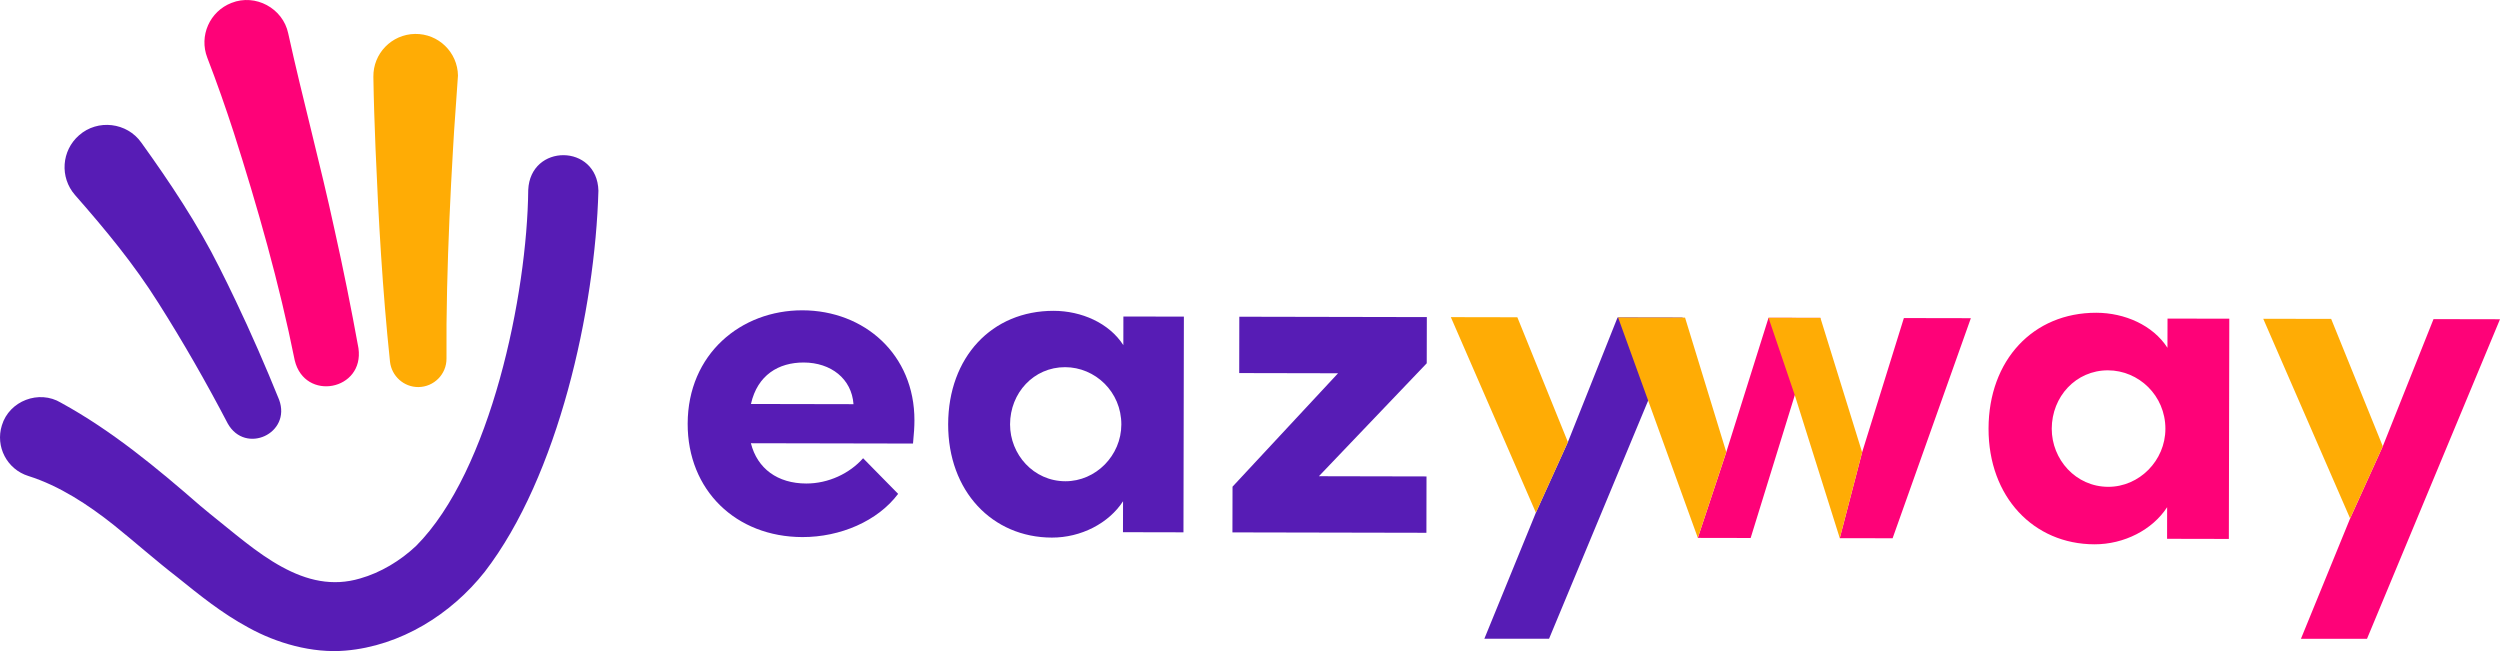 <?xml version="1.0" encoding="UTF-8" standalone="no"?>
<!-- Generator: Adobe Illustrator 27.2.0, SVG Export Plug-In . SVG Version: 6.00 Build 0)  -->

<svg
   version="1.1"
   id="Calque_1"
   x="0px"
   y="0px"
   viewBox="0 0 1013.377 263.921"
   xml:space="preserve"
   sodipodi:docname="eazyway.svg"
   width="1013.377"
   height="263.921"
   inkscape:version="1.1.2 (0a00cf5339, 2022-02-04)"
   xmlns:inkscape="http://www.inkscape.org/namespaces/inkscape"
   xmlns:sodipodi="http://sodipodi.sourceforge.net/DTD/sodipodi-0.dtd"
   xmlns="http://www.w3.org/2000/svg"
   xmlns:svg="http://www.w3.org/2000/svg"><defs
   id="defs49" /><sodipodi:namedview
   id="namedview47"
   pagecolor="#ffffff"
   bordercolor="#666666"
   borderopacity="1.0"
   inkscape:pageshadow="2"
   inkscape:pageopacity="0.0"
   inkscape:pagecheckerboard="0"
   showgrid="false"
   fit-margin-top="0"
   fit-margin-left="0"
   fit-margin-right="0"
   fit-margin-bottom="0"
   inkscape:zoom="0.55740741"
   inkscape:cx="508.60465"
   inkscape:cy="167.74086"
   inkscape:window-width="1920"
   inkscape:window-height="1016"
   inkscape:window-x="0"
   inkscape:window-y="0"
   inkscape:window-maximized="1"
   inkscape:current-layer="Calque_1" />
<style
   type="text/css"
   id="style2">
	.st0{fill:#1D1D1B;}
	.st1{fill:#FFFFFF;}
	.st2{fill:#571CB5;}
	.st3{fill:#FFAC05;}
	.st4{fill:#FE0278;}
	.st5{fill:#646464;}
	.st6{fill:#BEBEBE;}
	.st7{fill:#999999;}
	.st8{fill:#4D4D4D;}
</style>
<g
   id="g44"
   transform="translate(-452.953,-372.196)">
	<g
   id="g12">
		<path
   class="st2"
   d="m 477.66,535.44 c 20.64,11.28 39.01,26.56 56.44,41.74 1,0.82 2.95,2.48 3.96,3.28 9.25,7.36 19.04,16.01 29.02,21.44 10.3,5.67 20.7,8.09 31.84,4.78 8.29,-2.34 16.37,-7.21 22.72,-13.22 30.25,-30.36 45.02,-102.06 45.43,-144.26 0.82,-18.91 27.96,-18.79 28.45,0.3 -1.34,48.17 -16.26,115.8 -46.1,154.5 -13.63,17.25 -34.09,30.02 -56.4,31.92 -13.56,1.18 -28.07,-3.06 -39.36,-9.33 -11,-5.95 -19.78,-13.15 -29,-20.56 -8.59,-6.63 -17.41,-14.46 -25.56,-20.99 -10.4,-8.26 -22.06,-15.93 -34.68,-19.91 -8.62,-2.7 -13.42,-11.89 -10.71,-20.51 2.98,-9.96 15.07,-14.55 23.95,-9.18 z"
   id="path4" />
		<path
   class="st2"
   d="m 545.28,543.89 c -8.73,-16.7 -18.1,-33.09 -28.18,-48.98 -9.96,-15.81 -21.36,-29.56 -33.76,-43.69 -6.22,-7.14 -5.48,-17.97 1.66,-24.19 7.55,-6.66 19.45,-5.24 25.24,2.98 11.44,15.9 22.92,33.08 31.72,50.77 2.01,3.86 4.57,9.3 6.48,13.23 6.31,13.21 12.19,26.72 17.66,40.24 5.02,13.67 -13.68,22.29 -20.82,9.64 z"
   id="path6" />
		<path
   class="st3"
   d="m 611.04,518.82 c -3.04,-28.89 -4.66,-57.55 -5.87,-86.46 -0.38,-9.63 -0.72,-19.15 -0.87,-29 -0.15,-9.47 7.41,-17.26 16.88,-17.41 9.47,-0.15 17.26,7.41 17.41,16.88 -0.61,9.8 -1.48,19.81 -2.01,29.82 -0.56,9.43 -1.04,18.87 -1.45,28.31 -0.81,18.9 -1.33,37.81 -1.19,56.56 0.05,6.34 -5.06,11.52 -11.4,11.57 -5.93,0.04 -10.86,-4.49 -11.5,-10.27 z"
   id="path8" />
		<path
   class="st4"
   d="m 572.42,518.26 c -6.28,-31.26 -15.03,-62.01 -24.73,-92.4 -3.31,-10.16 -6.84,-20.26 -10.71,-30.27 -3.42,-8.85 0.97,-18.79 9.82,-22.22 9.69,-3.85 20.84,2.16 22.98,12.36 5.84,26.57 12.99,52.81 18.74,79.41 3.58,16.01 6.81,32.05 9.74,48.22 2.4,17.1 -21.79,21.73 -25.84,4.9 z"
   id="path10" />
	</g>
	<g
   id="g42">
		<g
   id="g22">
			<path
   class="st2"
   d="m 823.04,551.99 -65.71,-0.13 c 2.6,10.3 10.83,16.31 22.43,16.33 8.99,0.02 17.61,-4.08 23.05,-10.25 l 14.2,14.44 c -8.26,11.03 -23.44,17.55 -38.79,17.52 -26.96,-0.05 -46.58,-19 -46.52,-45.96 0.06,-28.27 21.62,-46.01 46.52,-45.96 25.09,0.05 45.46,17.88 45.4,44.65 0,2.43 -0.19,5.43 -0.58,9.36 z m -24.12,-15.96 c -0.73,-10.3 -9.14,-16.87 -20.19,-16.89 -10.11,-0.02 -18.73,5.02 -21.38,16.81 z"
   id="path14" />
			<path
   class="st2"
   d="m 908.32,500.49 24.52,0.05 -0.17,87.43 -24.52,-0.05 0.03,-12.54 c -5.82,8.97 -17.07,14.76 -28.86,14.73 -24.15,-0.05 -42.09,-18.8 -42.03,-45.95 0.05,-27.15 17.69,-46.02 42.77,-45.97 11.23,0.02 22.46,4.91 28.24,13.91 z m -0.83,43.8 c 0.03,-13.29 -10.62,-23.24 -22.79,-23.26 -12.73,-0.02 -22.3,10.44 -22.32,23.17 -0.02,12.17 9.5,23.05 22.42,23.07 12.35,0.03 22.66,-10.43 22.69,-22.98 z"
   id="path16" />
			<path
   class="st2"
   d="m 1031.32,500.73 -0.04,18.72 -43.71,45.78 43.62,0.09 -0.04,22.84 -78.63,-0.16 0.04,-18.53 42.77,-45.97 -40.06,-0.08 0.04,-22.84 z"
   id="path18" />
			<path
   class="st2"
   d="m 1088.5,551.39 20.13,-50.51 26.4,0.05 -54.17,130.19 h -26.23 l 20.9,-51.12 z"
   id="path20" />
		</g>
		<path
   class="st4"
   d="m 1180.47,532.38 -17.89,57.89 -21.41,-0.04 11.54,-34.77 17.12,-54.45 21.03,0.04 z m 27.29,23.19 16.93,-54.45 27.15,0.05 -31.72,89.21 -21.41,-0.04 z"
   id="path24" />
		<path
   class="st4"
   d="m 1331.56,501.33 25.04,0.05 -0.18,89.27 -25.04,-0.05 0.02,-12.81 c -5.94,9.16 -17.42,15.07 -29.47,15.04 -24.66,-0.05 -42.97,-19.2 -42.92,-46.92 0.05,-27.72 18.06,-46.99 43.68,-46.94 11.47,0.02 22.93,5.01 28.84,14.2 z m -0.86,44.73 c 0.03,-13.57 -10.85,-23.73 -23.28,-23.75 -13,-0.03 -22.77,10.66 -22.79,23.66 -0.02,12.43 9.7,23.53 22.89,23.56 12.62,0.03 23.16,-10.66 23.18,-23.47 z"
   id="path26" />
		<path
   class="st4"
   d="m 1418.82,553.12 20.56,-51.57 26.95,0.05 -53.91,129.53 h -26.78 l 19.94,-48.78 z"
   id="path28" />
		<g
   id="g32">
			<path
   class="st3"
   d="m 1075.53,580.01 -34.48,-79.26 26.96,0.05 20.49,50.59 z"
   id="path30" />
		</g>
		<g
   id="g38">
			<path
   class="st3"
   d="m 1198.71,590.34 -18.24,-57.96 -10.64,-31.37 21.03,0.04 16.91,54.51 z"
   id="path34" />
			<path
   class="st3"
   d="m 1405.57,582.34 -35.21,-80.93 27.53,0.05 20.93,51.65 z"
   id="path36" />
		</g>
		<path
   class="st3"
   d="m 1141.17,590.23 -32.32,-89.34 27.14,0.05 16.71,54.51 z"
   id="path40" />
	</g>
</g>
</svg>
